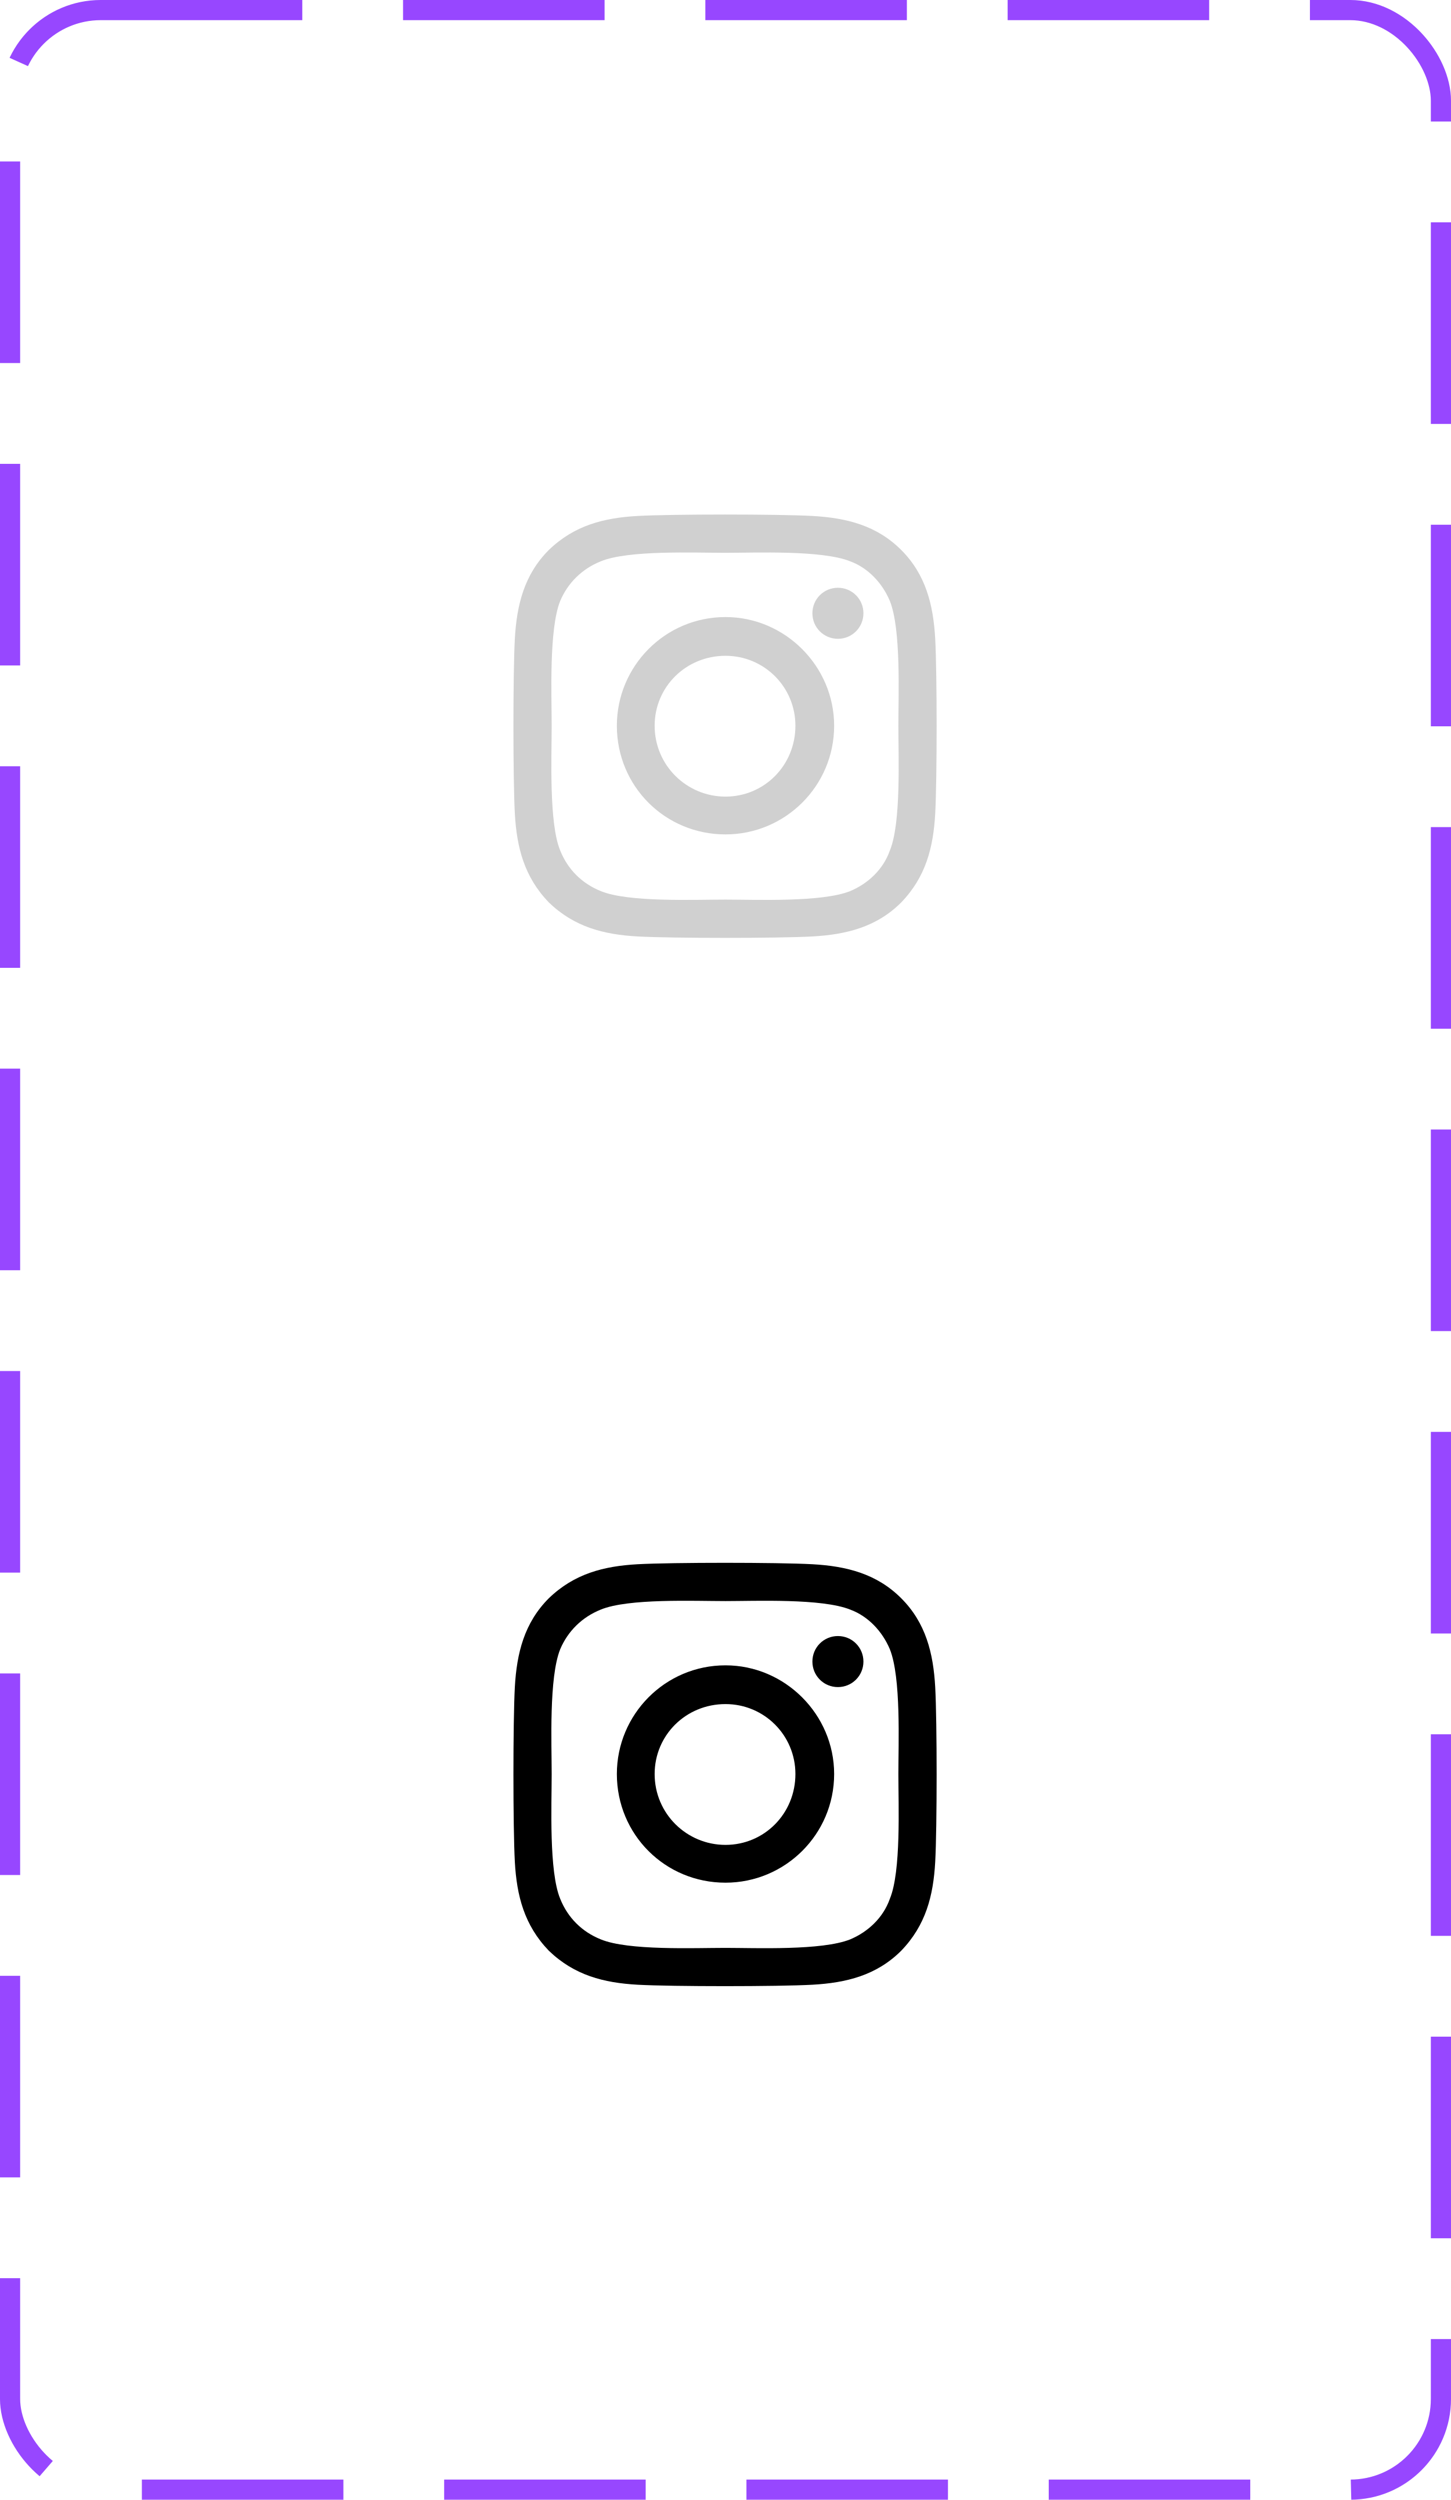 <svg width="72" height="124" viewBox="0 0 72 124" fill="none" xmlns="http://www.w3.org/2000/svg">
<rect x="0.5" y="0.5" width="71" height="123" rx="4.5" stroke="#9747FF" stroke-dasharray="10 5"/>
<path d="M36 30.609C33 30.609 30.609 33.047 30.609 36C30.609 39 33 41.391 36 41.391C38.953 41.391 41.391 39 41.391 36C41.391 33.047 38.953 30.609 36 30.609ZM36 39.516C34.078 39.516 32.484 37.969 32.484 36C32.484 34.078 34.031 32.531 36 32.531C37.922 32.531 39.469 34.078 39.469 36C39.469 37.969 37.922 39.516 36 39.516ZM42.844 30.422C42.844 29.719 42.281 29.156 41.578 29.156C40.875 29.156 40.312 29.719 40.312 30.422C40.312 31.125 40.875 31.688 41.578 31.688C42.281 31.688 42.844 31.125 42.844 30.422ZM46.406 31.688C46.312 30 45.938 28.5 44.719 27.281C43.5 26.062 42 25.688 40.312 25.594C38.578 25.5 33.375 25.5 31.641 25.594C29.953 25.688 28.5 26.062 27.234 27.281C26.016 28.5 25.641 30 25.547 31.688C25.453 33.422 25.453 38.625 25.547 40.359C25.641 42.047 26.016 43.5 27.234 44.766C28.5 45.984 29.953 46.359 31.641 46.453C33.375 46.547 38.578 46.547 40.312 46.453C42 46.359 43.5 45.984 44.719 44.766C45.938 43.5 46.312 42.047 46.406 40.359C46.5 38.625 46.5 33.422 46.406 31.688ZM44.156 42.188C43.828 43.125 43.078 43.828 42.188 44.203C40.781 44.766 37.5 44.625 36 44.625C34.453 44.625 31.172 44.766 29.812 44.203C28.875 43.828 28.172 43.125 27.797 42.188C27.234 40.828 27.375 37.547 27.375 36C27.375 34.5 27.234 31.219 27.797 29.812C28.172 28.922 28.875 28.219 29.812 27.844C31.172 27.281 34.453 27.422 36 27.422C37.5 27.422 40.781 27.281 42.188 27.844C43.078 28.172 43.781 28.922 44.156 29.812C44.719 31.219 44.578 34.5 44.578 36C44.578 37.547 44.719 40.828 44.156 42.188Z" fill="#D0D0D0"/>
<path d="M36 82.609C33 82.609 30.609 85.047 30.609 88C30.609 91 33 93.391 36 93.391C38.953 93.391 41.391 91 41.391 88C41.391 85.047 38.953 82.609 36 82.609ZM36 91.516C34.078 91.516 32.484 89.969 32.484 88C32.484 86.078 34.031 84.531 36 84.531C37.922 84.531 39.469 86.078 39.469 88C39.469 89.969 37.922 91.516 36 91.516ZM42.844 82.422C42.844 81.719 42.281 81.156 41.578 81.156C40.875 81.156 40.312 81.719 40.312 82.422C40.312 83.125 40.875 83.688 41.578 83.688C42.281 83.688 42.844 83.125 42.844 82.422ZM46.406 83.688C46.312 82 45.938 80.5 44.719 79.281C43.5 78.062 42 77.688 40.312 77.594C38.578 77.5 33.375 77.5 31.641 77.594C29.953 77.688 28.5 78.062 27.234 79.281C26.016 80.5 25.641 82 25.547 83.688C25.453 85.422 25.453 90.625 25.547 92.359C25.641 94.047 26.016 95.5 27.234 96.766C28.5 97.984 29.953 98.359 31.641 98.453C33.375 98.547 38.578 98.547 40.312 98.453C42 98.359 43.5 97.984 44.719 96.766C45.938 95.5 46.312 94.047 46.406 92.359C46.5 90.625 46.5 85.422 46.406 83.688ZM44.156 94.188C43.828 95.125 43.078 95.828 42.188 96.203C40.781 96.766 37.5 96.625 36 96.625C34.453 96.625 31.172 96.766 29.812 96.203C28.875 95.828 28.172 95.125 27.797 94.188C27.234 92.828 27.375 89.547 27.375 88C27.375 86.5 27.234 83.219 27.797 81.812C28.172 80.922 28.875 80.219 29.812 79.844C31.172 79.281 34.453 79.422 36 79.422C37.5 79.422 40.781 79.281 42.188 79.844C43.078 80.172 43.781 80.922 44.156 81.812C44.719 83.219 44.578 86.5 44.578 88C44.578 89.547 44.719 92.828 44.156 94.188Z" fill="black"/>
</svg>
